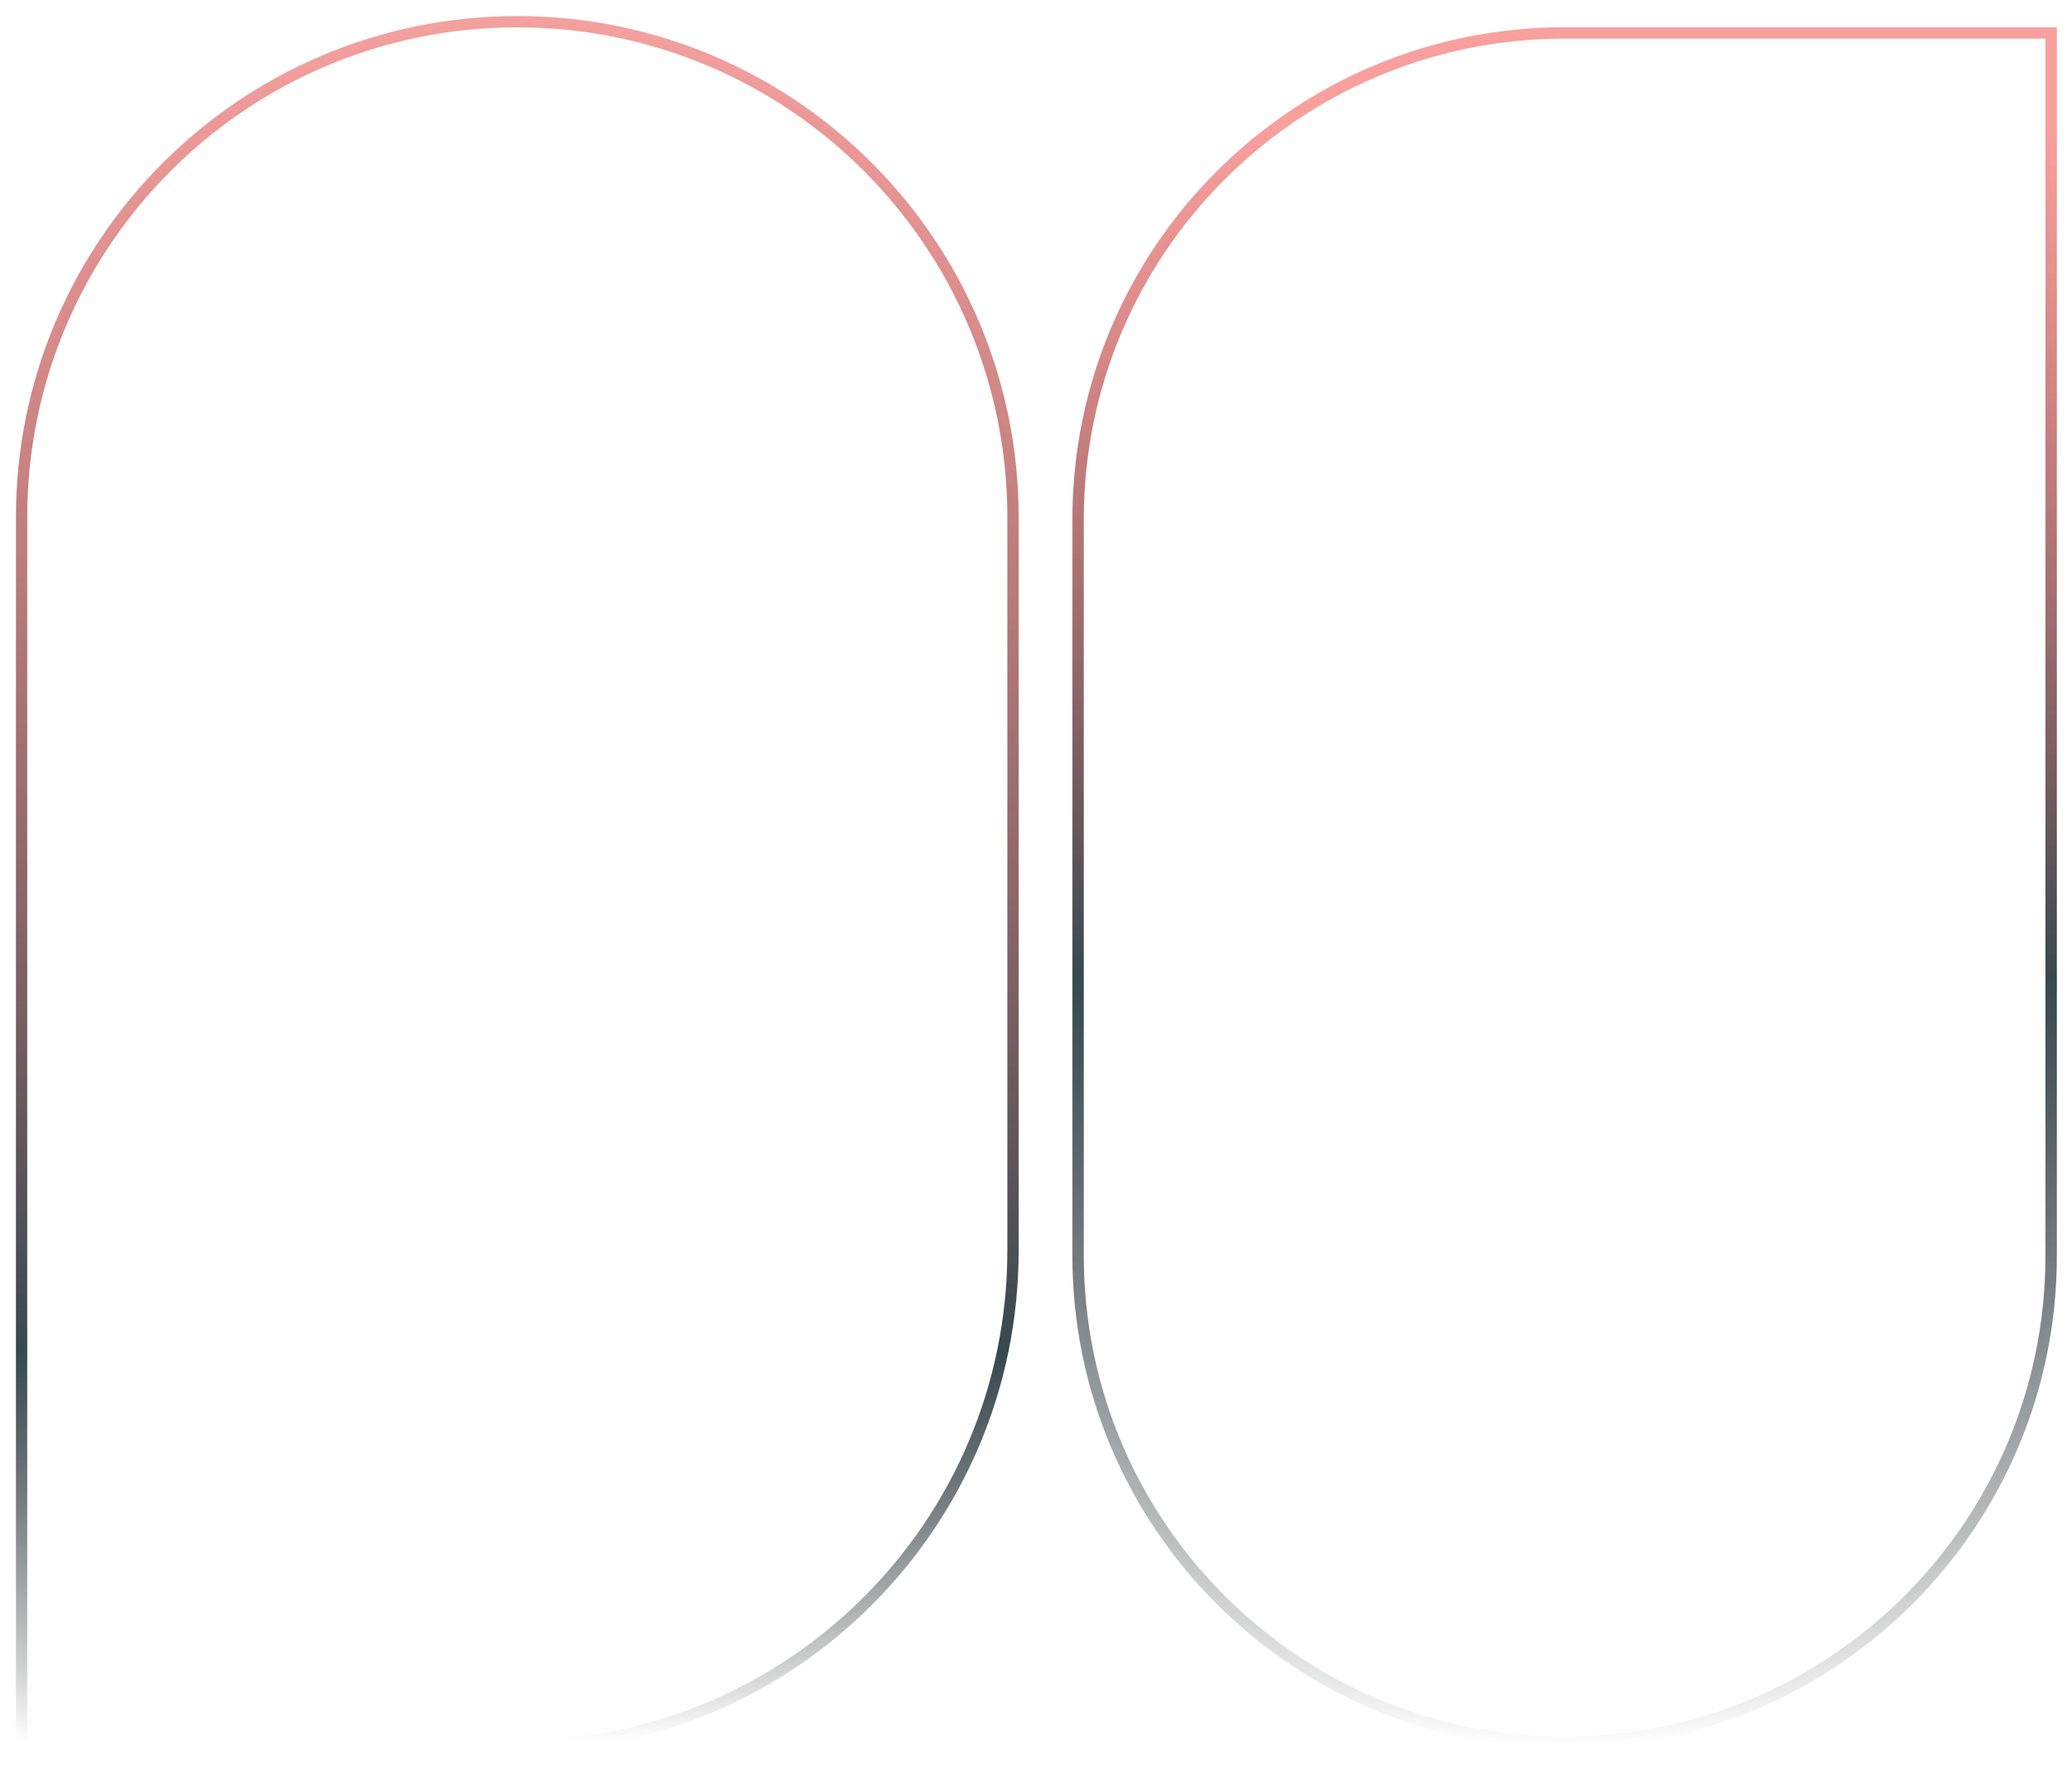 <svg width="761" height="649" viewBox="0 0 761 649" fill="none" xmlns="http://www.w3.org/2000/svg">
<g filter="url(#filter0_f_208_793)">
<path d="M7.925 639.266V641.341H10H189.99C290.542 641.341 372.055 559.828 372.055 459.276V190.034C372.055 89.482 290.542 7.969 189.99 7.969C89.439 7.969 7.925 89.482 7.925 190.034V639.266Z" fill="#EAF2EF" fill-opacity="0.1" stroke="url(#paint0_linear_208_793)" stroke-width="4.15"/>
<path d="M753.341 461.215C753.341 559.903 673.338 639.906 574.65 639.906C475.961 639.906 395.959 559.903 395.959 461.215V190.785C395.959 92.097 475.961 12.094 574.65 12.094H753.341V461.215Z" fill="#EAF2EF" fill-opacity="0.1" stroke="url(#paint1_linear_208_793)" stroke-width="4.188"/>
</g>
<defs>
<filter id="filter0_f_208_793" x="0.616" y="0.659" width="760.054" height="647.991" filterUnits="userSpaceOnUse" color-interpolation-filters="sRGB">
<feFlood flood-opacity="0" result="BackgroundImageFix"/>
<feBlend mode="normal" in="SourceGraphic" in2="BackgroundImageFix" result="shape"/>
<feGaussianBlur stdDeviation="2.617" result="effect1_foregroundBlur_208_793"/>
</filter>
<linearGradient id="paint0_linear_208_793" x1="189.99" y1="10.044" x2="189.99" y2="639.266" gradientUnits="userSpaceOnUse">
<stop stop-color="#E8413F" stop-opacity="0.5"/>
<stop offset="0.773" stop-color="#36494E"/>
<stop offset="1" stop-opacity="0"/>
</linearGradient>
<linearGradient id="paint1_linear_208_793" x1="574.65" y1="642" x2="574.65" y2="10" gradientUnits="userSpaceOnUse">
<stop stop-opacity="0"/>
<stop offset="0.448" stop-color="#36494E"/>
<stop offset="0.943" stop-color="#F1413E" stop-opacity="0.5"/>
</linearGradient>
</defs>
</svg>
